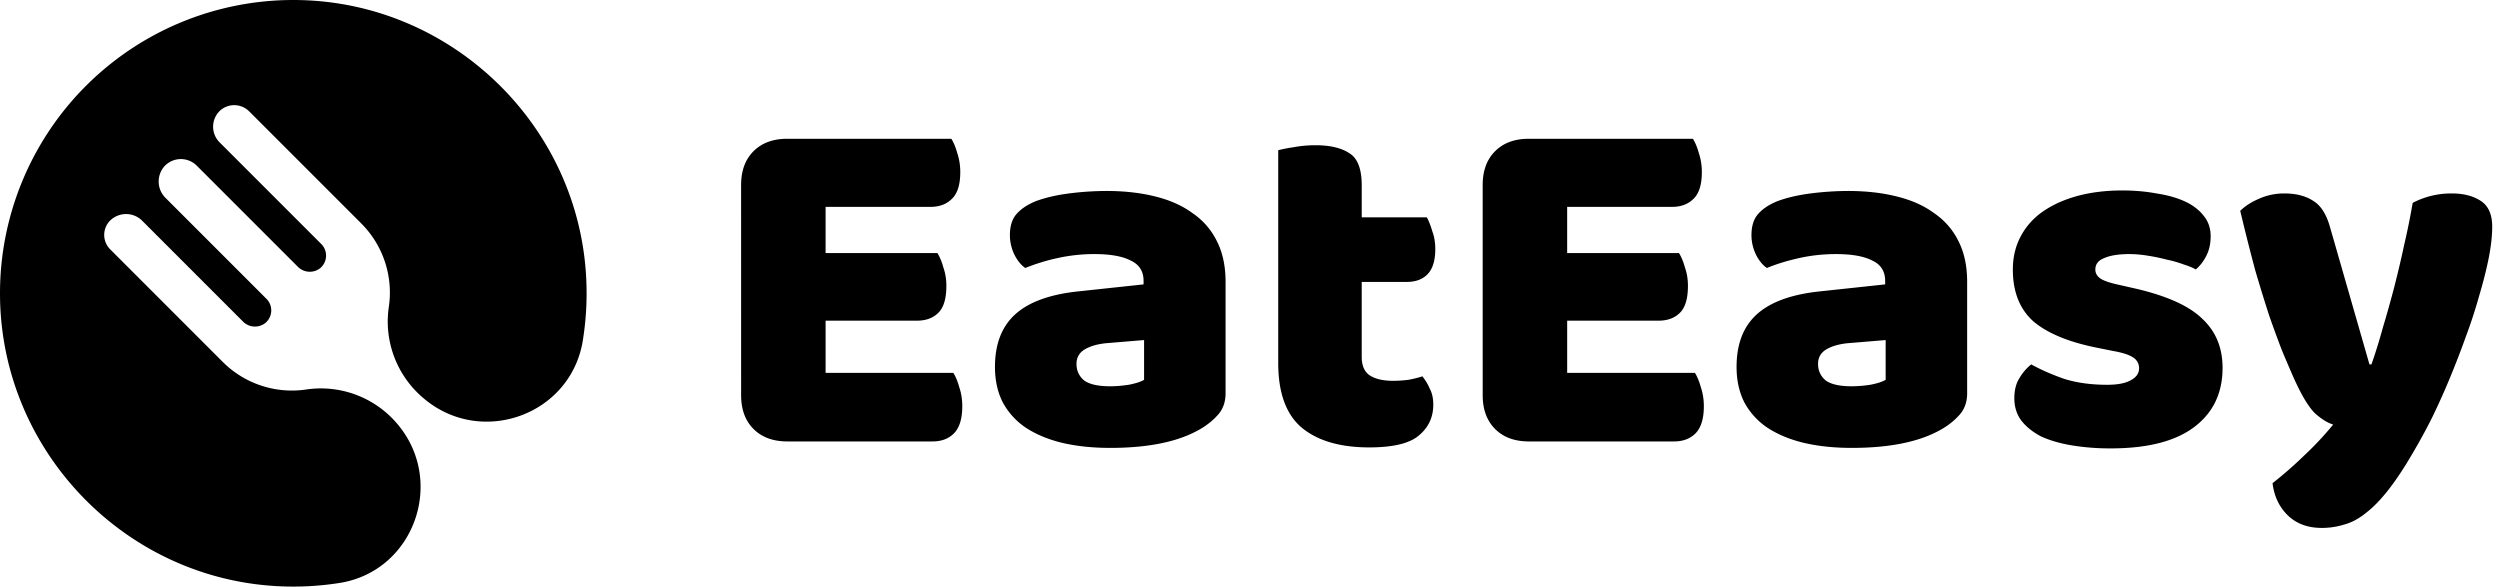 <svg width="179" height="42" viewBox="0 0 179 42" fill="none" xmlns="http://www.w3.org/2000/svg"><path d="M28.41 30.307a7.165 7.165 0 00-6.48-2.42 6.997 6.997 0 01-5.984-1.977l-8.044-8.045a1.462 1.462 0 01-.062-2.027 1.632 1.632 0 012.34-.034l7.211 7.212a1.202 1.202 0 001.603.113 1.169 1.169 0 00.086-1.73l-7.218-7.218a1.652 1.652 0 01-.082-2.284 1.606 1.606 0 012.308-.035l7.229 7.229a1.203 1.203 0 001.603.113 1.17 1.17 0 00.085-1.73l-7.282-7.282a1.582 1.582 0 01.071-2.306 1.516 1.516 0 012.064.104l8.004 8.004a6.998 6.998 0 011.977 5.985 7.174 7.174 0 002.42 6.478l.066.056c4.114 3.508 10.536 1.215 11.403-4.122a21.23 21.23 0 00.248-4.407C41.46 9.002 32.39.208 21.398.004A21 21 0 00.004 21.398C.208 32.388 9 41.455 19.978 41.975a21.24 21.24 0 004.334-.235c5.358-.848 7.642-7.325 4.098-11.433zm24.653-17.061c0-1.02.296-1.827.89-2.42.593-.593 1.4-.89 2.42-.89h11.742c.166.261.308.605.427 1.032.142.427.213.878.213 1.353 0 .901-.201 1.542-.605 1.921-.38.38-.89.57-1.53.57h-7.508v3.309h8.006c.166.26.309.605.427 1.032.143.403.214.842.214 1.316 0 .902-.19 1.542-.57 1.922-.379.38-.889.569-1.53.569h-6.547v3.736h9.145c.166.261.308.605.427 1.032.142.427.214.878.214 1.352 0 .902-.202 1.554-.605 1.957-.38.38-.89.57-1.53.57h-10.39c-1.02 0-1.827-.297-2.42-.89-.594-.593-.89-1.4-.89-2.42V13.246zm26.433 14.411c.403 0 .842-.036 1.317-.107.498-.095.866-.213 1.103-.356v-2.846l-2.562.213c-.664.048-1.21.19-1.637.427-.427.238-.64.593-.64 1.068 0 .474.177.866.533 1.174.38.285 1.008.427 1.886.427zm-.284-13.984c1.28 0 2.443.13 3.487.391 1.067.261 1.969.664 2.704 1.21a5.152 5.152 0 011.743 2.028c.404.807.605 1.768.605 2.883v7.97c0 .617-.178 1.127-.533 1.53-.332.38-.736.712-1.21.997-1.542.925-3.713 1.387-6.512 1.387-1.257 0-2.396-.118-3.416-.356-.996-.237-1.862-.593-2.597-1.067a5.106 5.106 0 01-1.673-1.815c-.38-.735-.57-1.59-.57-2.562 0-1.637.487-2.894 1.46-3.772.972-.877 2.479-1.423 4.519-1.636l4.661-.499v-.249c0-.688-.308-1.174-.925-1.459-.593-.308-1.459-.462-2.597-.462a12.1 12.1 0 00-2.634.285 13.99 13.99 0 00-2.313.711c-.308-.213-.569-.534-.782-.96a3.208 3.208 0 01-.32-1.388c0-.617.142-1.103.426-1.46.309-.379.771-.699 1.388-.96.688-.26 1.495-.45 2.42-.57a21.585 21.585 0 012.668-.177zM97.5 25.558c0 .616.19 1.055.569 1.316.403.261.96.392 1.672.392.356 0 .724-.024 1.103-.072.38-.07.712-.154.997-.249a3.7 3.7 0 01.533.89c.166.308.249.688.249 1.139 0 .901-.344 1.636-1.032 2.206-.664.57-1.85.854-3.558.854-2.088 0-3.7-.475-4.84-1.424-1.114-.948-1.672-2.49-1.672-4.625v-15.23a10.43 10.43 0 011.103-.214 8.355 8.355 0 011.566-.142c1.044 0 1.85.19 2.42.57.593.355.89 1.126.89 2.312v2.278h4.661c.142.26.273.593.391.996.143.38.214.807.214 1.281 0 .83-.19 1.435-.57 1.815-.355.356-.842.534-1.459.534h-3.238v5.373zm8.66-12.312c0-1.02.297-1.827.89-2.42s1.399-.89 2.419-.89h11.743c.166.261.308.605.427 1.032.142.427.213.878.213 1.353 0 .901-.201 1.542-.605 1.921-.379.38-.889.57-1.53.57h-7.508v3.309h8.006c.166.26.309.605.427 1.032.143.403.214.842.214 1.316 0 .902-.19 1.542-.569 1.922-.38.38-.89.569-1.531.569h-6.547v3.736h9.145c.166.261.308.605.427 1.032.142.427.214.878.214 1.352 0 .902-.202 1.554-.605 1.957-.38.38-.89.57-1.53.57h-10.391c-1.02 0-1.826-.297-2.419-.89s-.89-1.4-.89-2.42V13.246zm26.433 14.411a8.94 8.94 0 001.317-.107c.498-.095.866-.213 1.103-.356v-2.846l-2.562.213c-.664.048-1.21.19-1.637.427-.427.238-.641.593-.641 1.068 0 .474.178.866.534 1.174.38.285 1.008.427 1.886.427zm-.285-13.984c1.281 0 2.444.13 3.488.391 1.067.261 1.969.664 2.704 1.21a5.16 5.16 0 011.744 2.028c.403.807.604 1.768.604 2.883v7.97c0 .617-.177 1.127-.533 1.53-.332.38-.736.712-1.21.997-1.542.925-3.713 1.387-6.512 1.387-1.257 0-2.396-.118-3.416-.356-.996-.237-1.862-.593-2.597-1.067a5.1 5.1 0 01-1.673-1.815c-.379-.735-.569-1.59-.569-2.562 0-1.637.486-2.894 1.459-3.772.972-.877 2.479-1.423 4.519-1.636l4.661-.499v-.249c0-.688-.308-1.174-.925-1.459-.593-.308-1.459-.462-2.598-.462-.901 0-1.779.095-2.633.285-.854.19-1.625.427-2.313.711-.308-.213-.569-.534-.782-.96a3.202 3.202 0 01-.321-1.388c0-.617.143-1.103.427-1.46.309-.379.771-.699 1.388-.96.688-.26 1.495-.45 2.42-.57a21.577 21.577 0 012.668-.177zm26.828 12.667c0 1.803-.676 3.215-2.028 4.235-1.352 1.02-3.345 1.53-5.978 1.53a16.83 16.83 0 01-2.775-.214c-.854-.142-1.59-.355-2.207-.64-.593-.308-1.067-.688-1.423-1.139-.332-.45-.498-.984-.498-1.601 0-.57.119-1.044.356-1.423.237-.404.522-.736.854-.997.688.38 1.471.724 2.348 1.032.902.285 1.934.427 3.096.427.735 0 1.293-.107 1.672-.32.404-.213.605-.498.605-.854a.892.892 0 00-.427-.783c-.284-.19-.759-.344-1.423-.462l-1.067-.214c-2.064-.403-3.606-1.032-4.626-1.886-.997-.877-1.495-2.123-1.495-3.736 0-.878.19-1.673.57-2.384a4.989 4.989 0 011.601-1.78c.688-.474 1.506-.841 2.455-1.102.973-.261 2.04-.392 3.203-.392.877 0 1.696.071 2.455.214.783.118 1.459.308 2.028.569.569.261 1.02.605 1.352 1.032.332.403.498.89.498 1.459 0 .545-.106 1.02-.32 1.423-.19.38-.439.7-.747.96-.19-.118-.475-.236-.854-.355a8.605 8.605 0 00-1.246-.356c-.45-.118-.913-.213-1.387-.284a8.03 8.03 0 00-1.246-.107c-.783 0-1.387.095-1.814.285-.427.166-.641.438-.641.818 0 .26.119.474.356.64.237.167.688.32 1.352.463l1.103.25c2.277.521 3.891 1.244 4.839 2.17.973.901 1.459 2.075 1.459 3.522zm5.108.748c-.261-.593-.546-1.258-.854-1.993a82.138 82.138 0 01-.925-2.526 119.61 119.61 0 01-.997-3.238 156.68 156.68 0 01-1.067-4.235c.332-.332.771-.617 1.317-.854a4.386 4.386 0 011.85-.391c.83 0 1.518.178 2.064.533.545.332.949.973 1.21 1.922l2.811 9.785h.142c.285-.806.557-1.684.818-2.633.285-.949.558-1.921.819-2.918.261-1.02.498-2.028.711-3.024a50.7 50.7 0 00.605-2.99 5.93 5.93 0 012.811-.675c.831 0 1.519.178 2.064.533.546.356.819.973.819 1.85 0 .641-.083 1.388-.249 2.242a29.74 29.74 0 01-.676 2.67 35.65 35.65 0 01-.961 2.953c-.356.996-.736 1.98-1.139 2.953a50.776 50.776 0 01-1.245 2.776 39.24 39.24 0 01-1.246 2.313c-.664 1.162-1.281 2.11-1.85 2.846-.569.736-1.115 1.305-1.637 1.708-.522.427-1.044.712-1.566.854a5.36 5.36 0 01-1.636.25c-.997 0-1.803-.297-2.42-.89s-.985-1.364-1.103-2.313a28.504 28.504 0 002.277-1.993 22.367 22.367 0 002.064-2.206c-.403-.119-.842-.391-1.317-.819-.45-.45-.948-1.28-1.494-2.49z" fill="#000"/></svg>